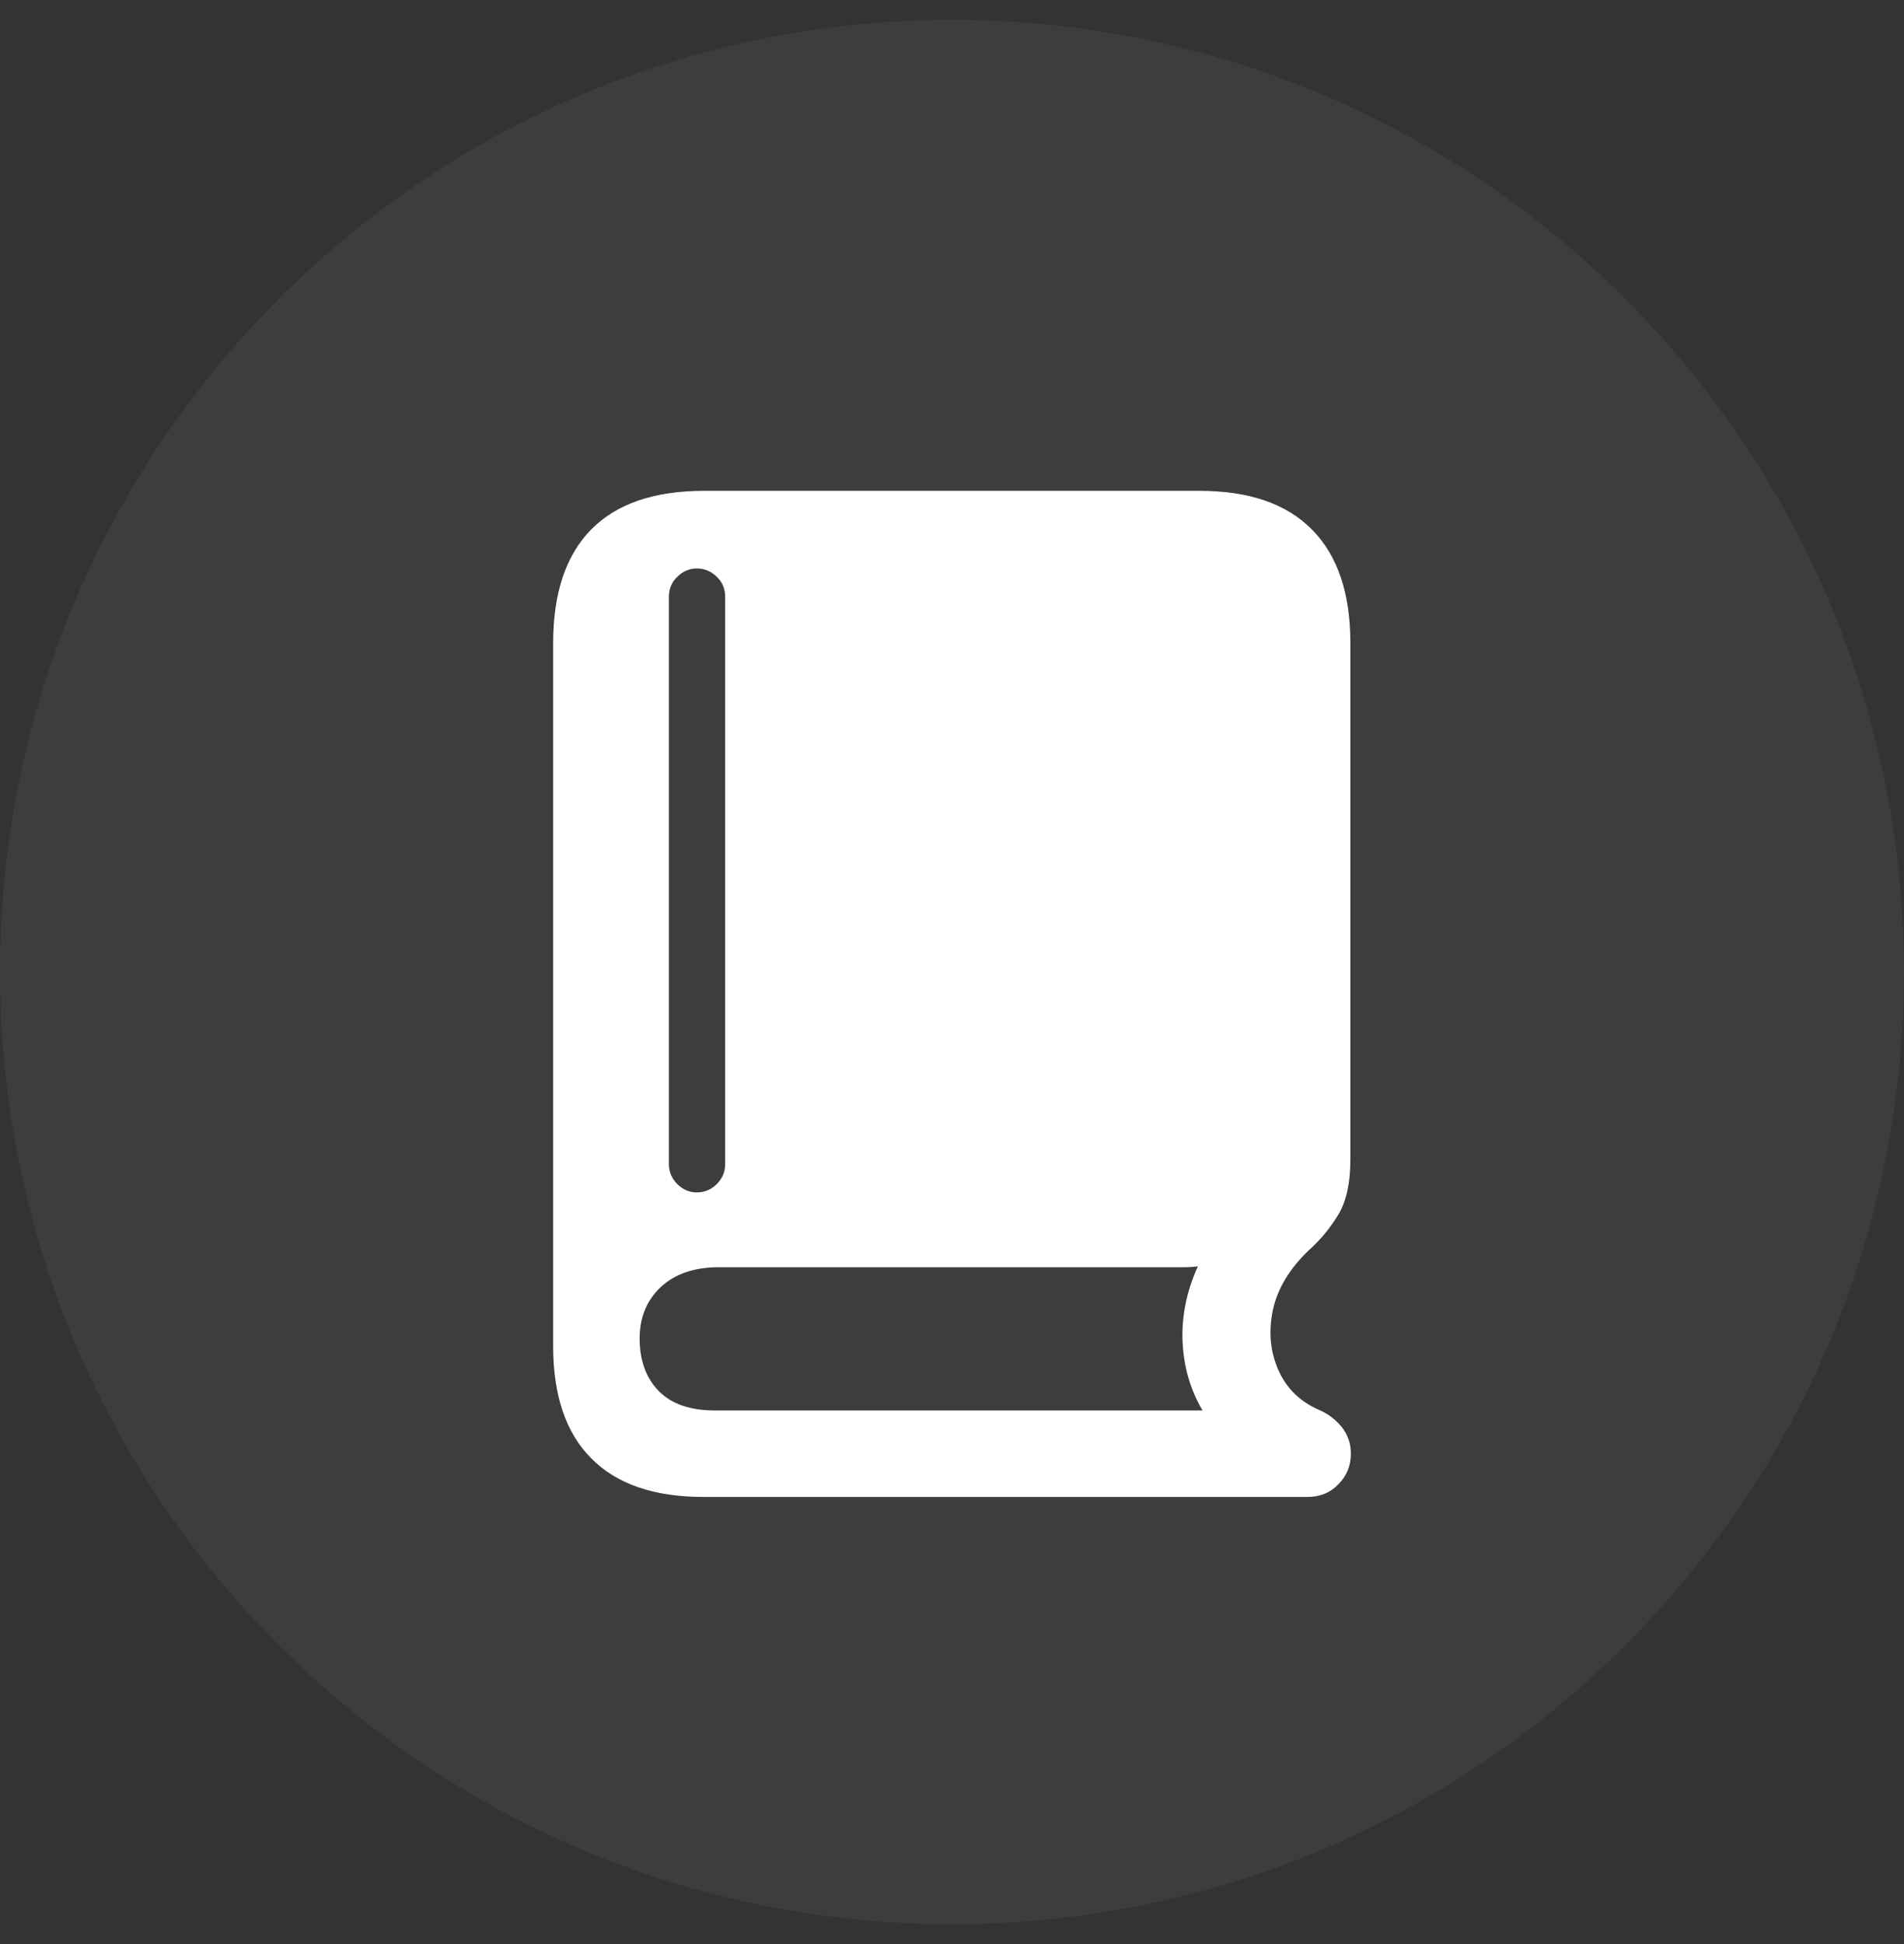 <svg width="48" height="49" viewBox="0 0 48 49" fill="none" xmlns="http://www.w3.org/2000/svg">
<rect x="0" y="0" width="48" height="49" fill="#333333" stroke="none"/>
<path d="M0 24.5C0 11.245 10.745 0.5 24 0.5C37.255 0.5 48 11.245 48 24.5C48 37.755 37.255 48.5 24 48.5C10.745 48.5 0 37.755 0 24.5Z" fill="white" fill-opacity="0.05"/>
<path d="M17.73 37.73C16.488 37.73 15.547 37.406 14.906 36.758C14.266 36.117 13.945 35.172 13.945 33.922V16.215C13.945 14.949 14.266 13.992 14.906 13.344C15.547 12.695 16.496 12.371 17.754 12.371H30.234C31.492 12.371 32.441 12.699 33.082 13.355C33.723 14.004 34.043 14.957 34.043 16.215V29.223C34.043 29.816 33.941 30.281 33.738 30.617C33.535 30.953 33.289 31.25 33 31.508C32.508 31.977 32.203 32.484 32.086 33.031C31.977 33.57 32.023 34.07 32.227 34.531C32.43 34.992 32.773 35.328 33.258 35.539C33.477 35.633 33.664 35.773 33.82 35.961C33.977 36.156 34.055 36.383 34.055 36.641C34.055 36.945 33.949 37.203 33.738 37.414C33.535 37.625 33.277 37.73 32.965 37.73H17.73ZM18.023 35.551H30.316C30.004 35.02 29.836 34.434 29.812 33.793C29.789 33.16 29.918 32.535 30.199 31.918C30.09 31.934 29.965 31.941 29.824 31.941H18.117C17.5 31.941 17.012 32.109 16.652 32.445C16.301 32.781 16.125 33.211 16.125 33.734C16.125 34.289 16.285 34.73 16.605 35.059C16.926 35.387 17.398 35.551 18.023 35.551ZM17.566 30.055C17.762 30.055 17.93 29.984 18.07 29.844C18.211 29.703 18.281 29.535 18.281 29.34V15.043C18.281 14.84 18.211 14.672 18.07 14.539C17.93 14.398 17.762 14.328 17.566 14.328C17.379 14.328 17.215 14.398 17.074 14.539C16.934 14.672 16.863 14.84 16.863 15.043V29.34C16.863 29.535 16.934 29.703 17.074 29.844C17.215 29.984 17.379 30.055 17.566 30.055Z" fill="white"/>
</svg>
